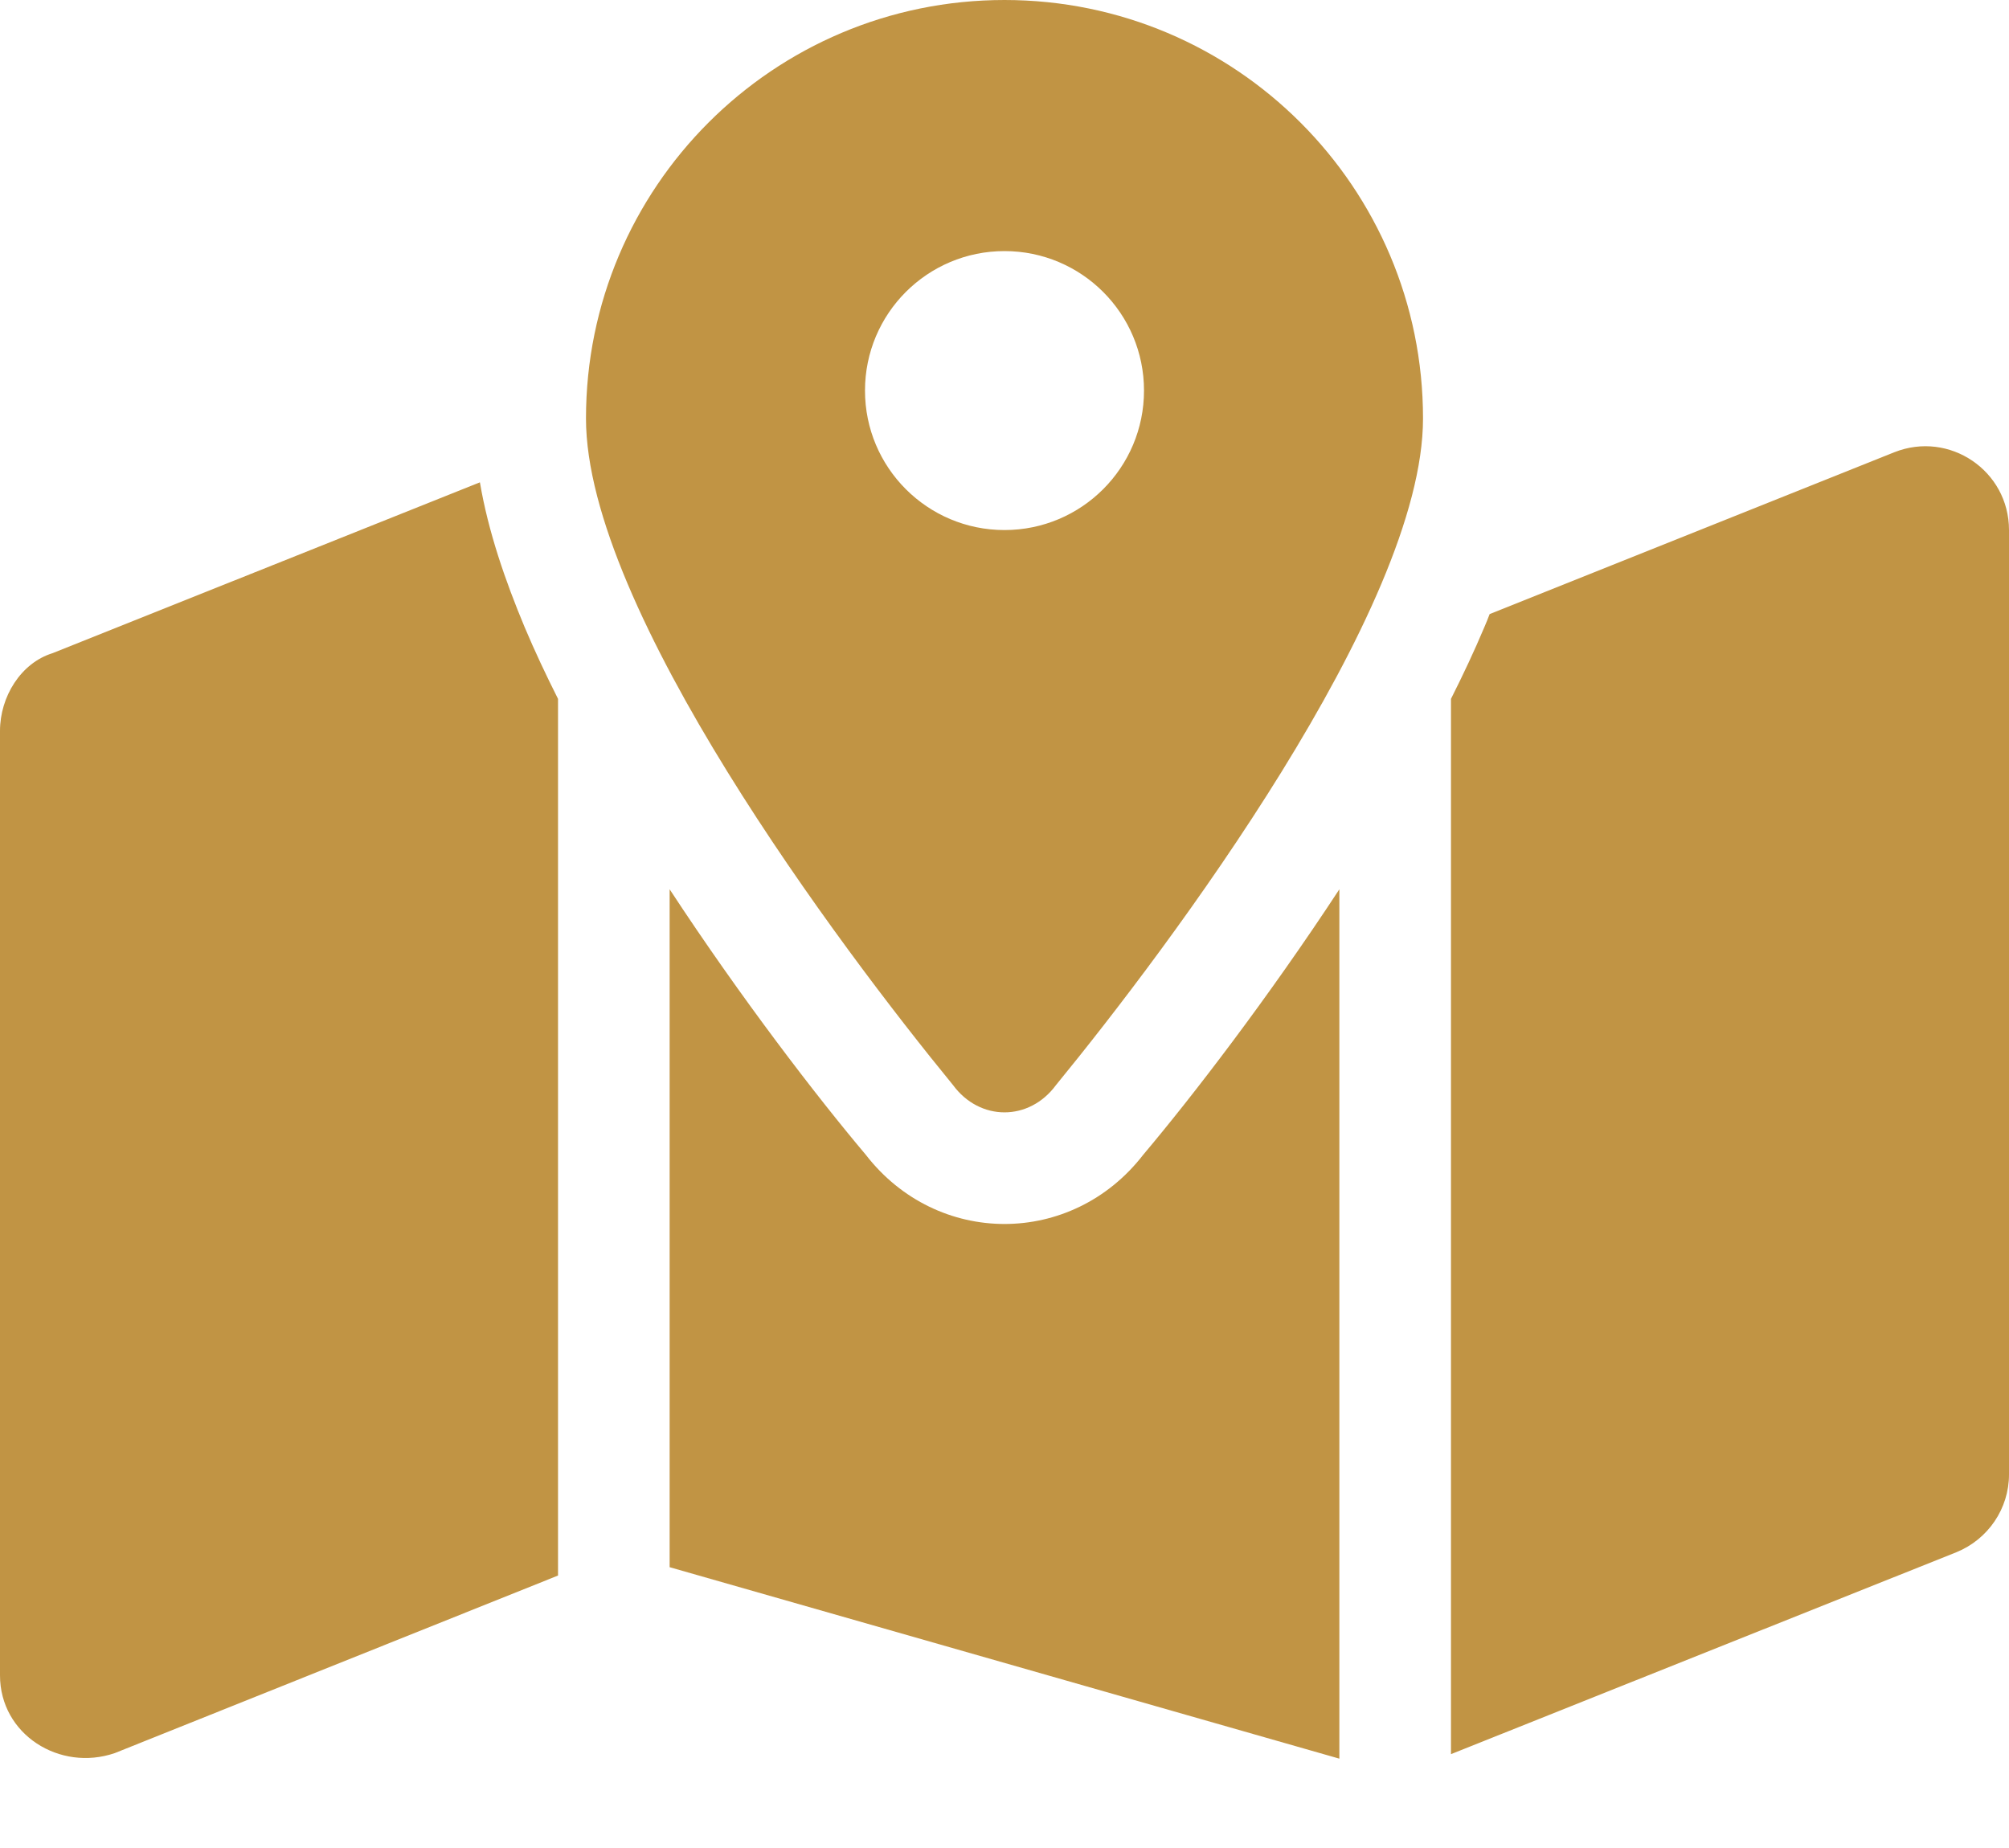 <svg width="25" height="23" viewBox="0 0 25 23" fill="none" xmlns="http://www.w3.org/2000/svg">
<path d="M17.708 5.208C17.708 7.578 14.536 11.801 13.142 13.503C12.808 13.958 12.192 13.958 11.858 13.503C10.464 11.801 7.292 7.578 7.292 5.208C7.292 2.332 9.622 0 12.5 0C15.378 0 17.708 2.332 17.708 5.208ZM12.5 6.597C13.459 6.597 14.236 5.82 14.236 4.861C14.236 3.902 13.459 3.125 12.5 3.125C11.541 3.125 10.764 3.902 10.764 4.861C10.764 5.82 11.541 6.597 12.5 6.597ZM18.472 7.804C18.494 7.752 18.516 7.7 18.537 7.643L23.572 5.629C24.258 5.356 25 5.859 25 6.597V18.351C25 18.776 24.74 19.158 24.345 19.319L18.056 21.832V8.698C18.207 8.398 18.346 8.103 18.472 7.804ZM6.528 7.804C6.654 8.103 6.793 8.398 6.944 8.698V19.609L1.428 21.819C0.744 22.053 0 21.588 0 20.851V9.097C0 8.672 0.259 8.251 0.655 8.129L5.972 6.003C6.076 6.619 6.289 7.231 6.528 7.804ZM14.227 14.371C14.831 13.655 15.777 12.426 16.667 11.068V21.888L8.333 19.505V11.068C9.223 12.426 10.169 13.655 10.773 14.371C11.662 15.521 13.338 15.521 14.227 14.371Z" fill="#C19444"/>
</svg>
